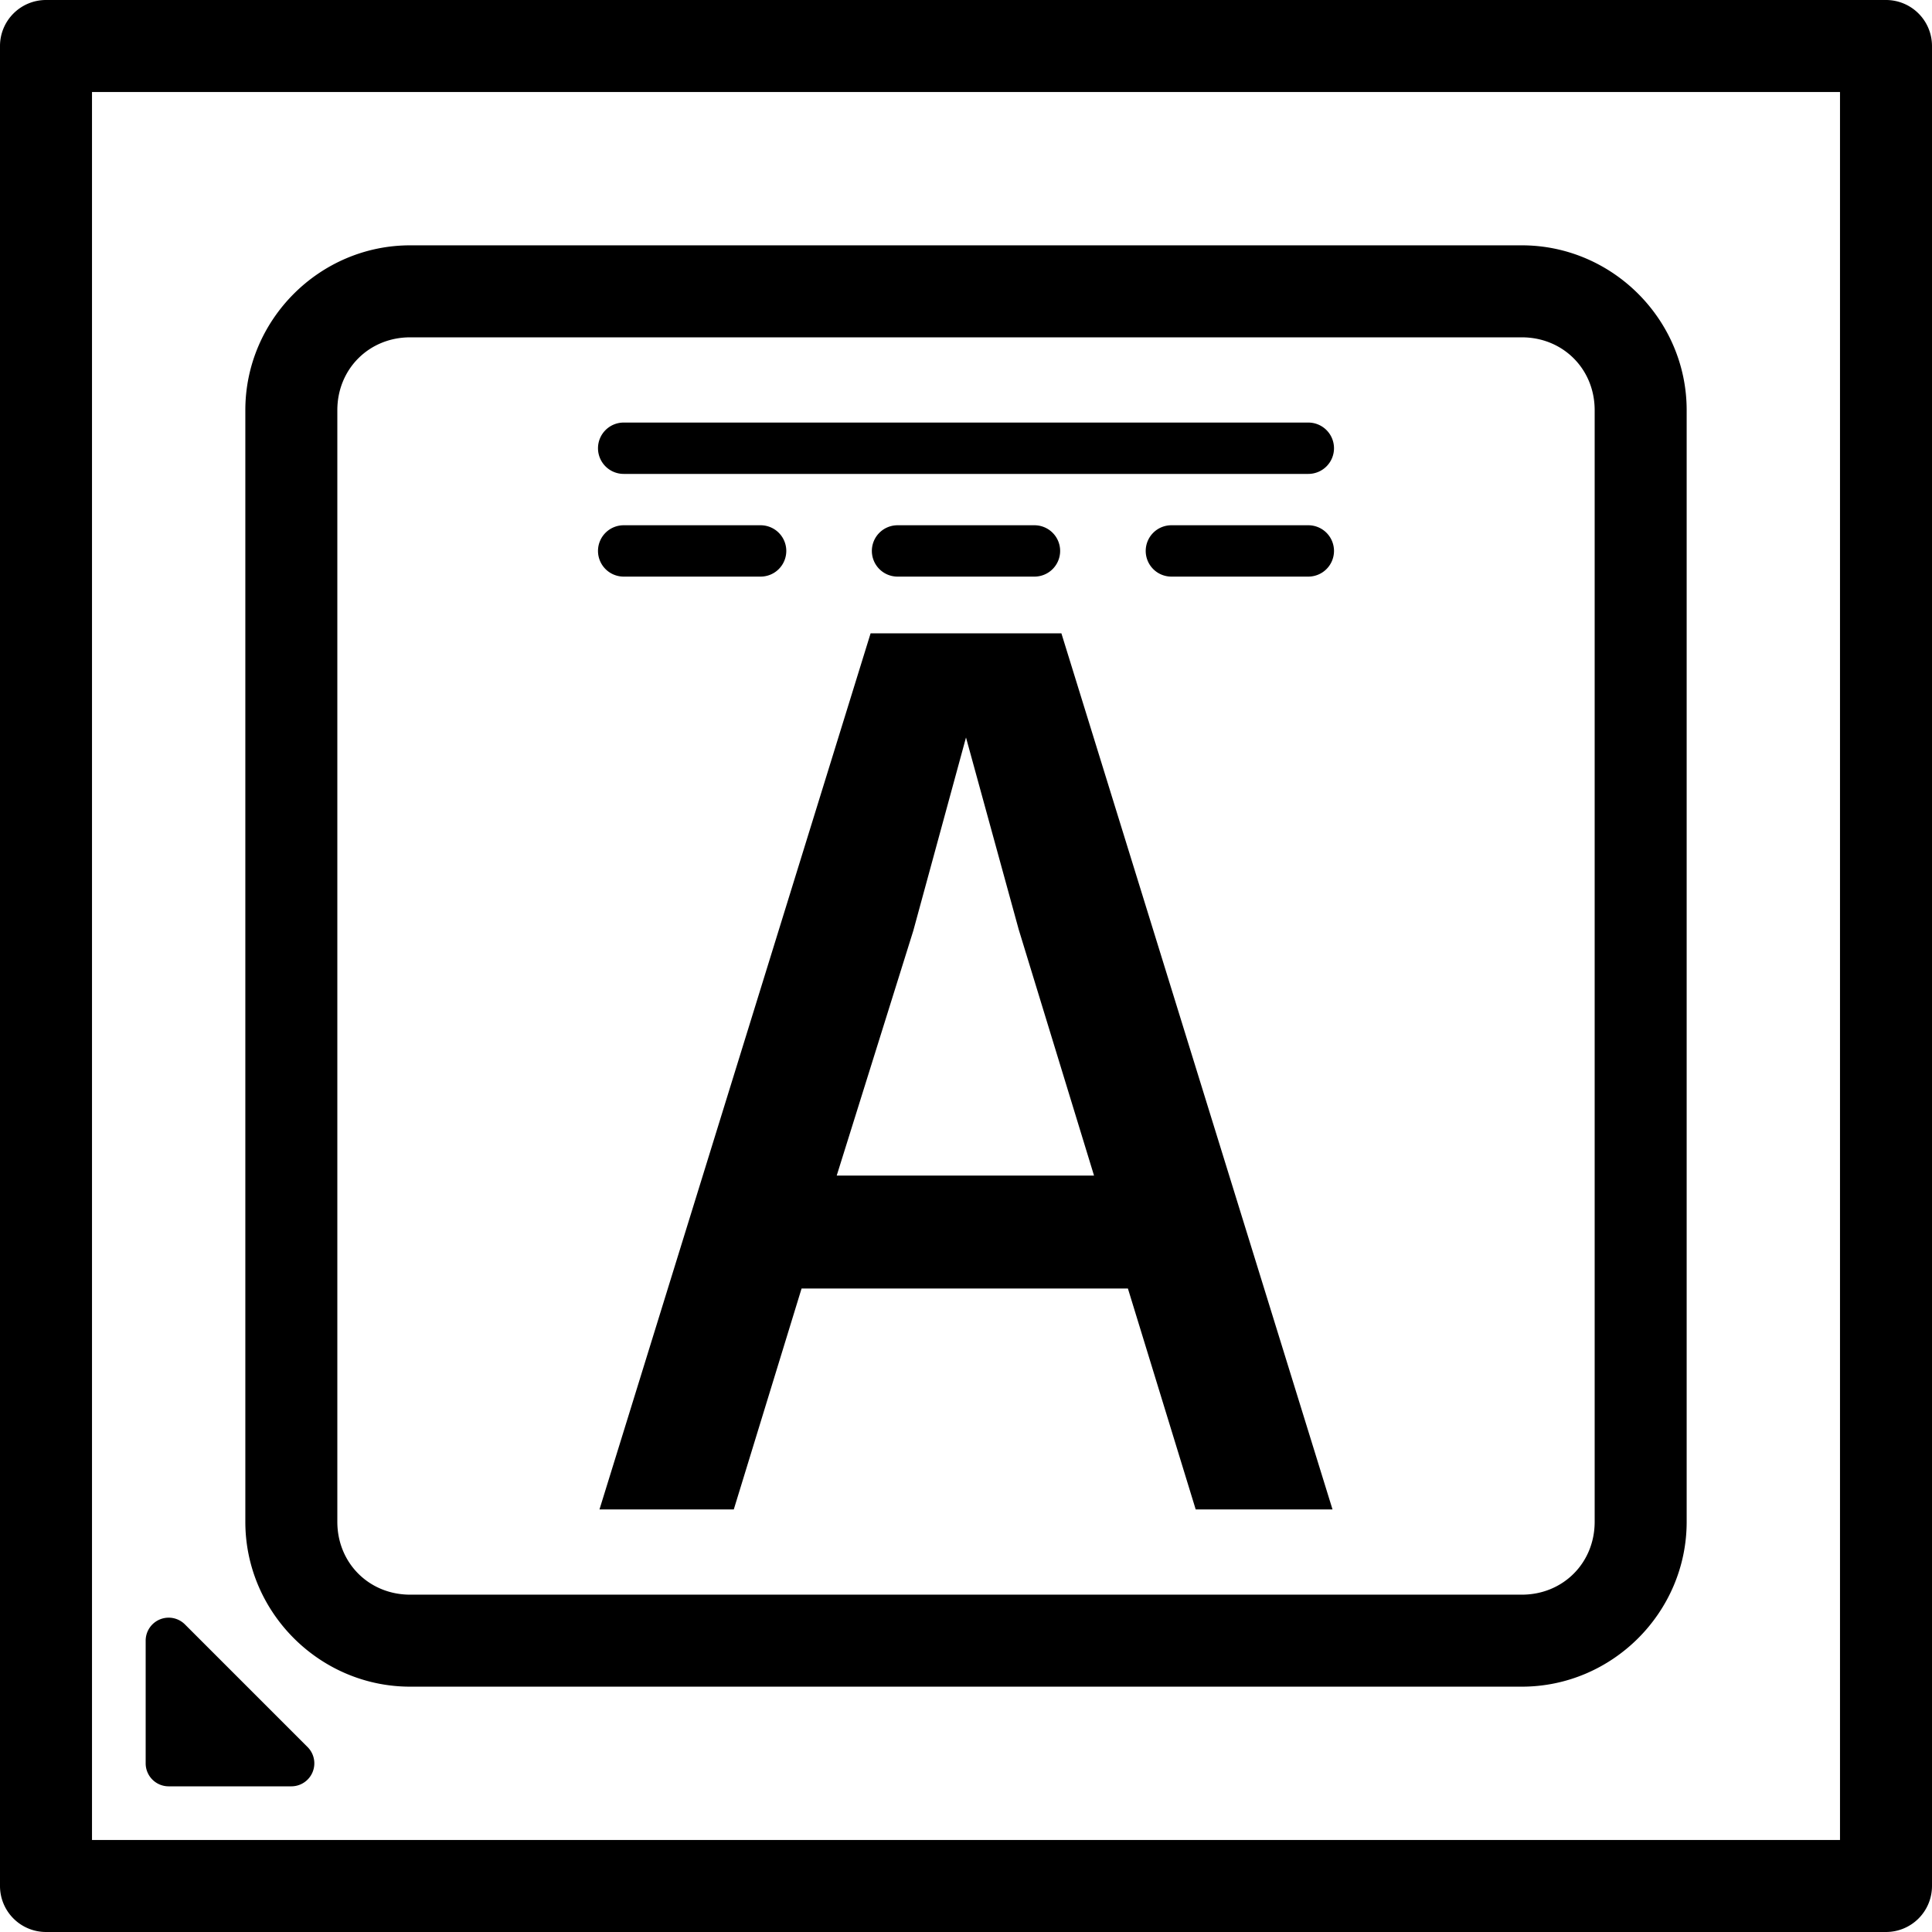 <?xml version="1.0" encoding="UTF-8" standalone="no"?>
<!-- Created with Inkscape (http://www.inkscape.org/) -->

<svg
   width="252"
   height="252"
   viewBox="0 0 252 252"
   version="1.1"
   id="svg5"
   inkscape:version="1.2.2 (732a01da63, 2022-12-09)"
   sodipodi:docname="CPUAmps.svg"
   xmlns:inkscape="http://www.inkscape.org/namespaces/inkscape"
   xmlns:sodipodi="http://sodipodi.sourceforge.net/DTD/sodipodi-0.dtd"
   xmlns="http://www.w3.org/2000/svg"
   xmlns:svg="http://www.w3.org/2000/svg"
   xmlns:rdf="http://www.w3.org/1999/02/22-rdf-syntax-ns#"
   xmlns:cc="http://creativecommons.org/ns#">
  <sodipodi:namedview
     id="namedview7"
     pagecolor="#ffffff"
     bordercolor="#000000"
     borderopacity="0.25"
     inkscape:showpageshadow="2"
     inkscape:pageopacity="0.0"
     inkscape:pagecheckerboard="true"
     inkscape:deskcolor="#d1d1d1"
     inkscape:document-units="px"
     showgrid="true"
     showguides="true"
     inkscape:zoom="2.1341968"
     inkscape:cx="87.855066"
     inkscape:cy="153.21923"
     inkscape:window-width="1920"
     inkscape:window-height="1027"
     inkscape:window-x="-8"
     inkscape:window-y="-8"
     inkscape:window-maximized="1"
     inkscape:current-layer="layer1">
    <inkscape:grid
       type="xygrid"
       id="grid132"
       empspacing="8"
       dotted="true"
       originx="-2"
       originy="-2" />
    <sodipodi:guide
       position="126,174"
       orientation="1,0"
       id="guide136"
       inkscape:locked="false" />
    <sodipodi:guide
       position="158,126"
       orientation="0,-1"
       id="guide138"
       inkscape:locked="false" />
  </sodipodi:namedview>
  <defs
     id="defs2" />
  <g
     inkscape:label="Layer 1"
     inkscape:groupmode="layer"
     id="layer1"
     transform="translate(-2,-2)">
    <path
       id="path3222"
       style="color:#000000;fill:#000000;stroke-linecap:round;stroke-linejoin:round;-inkscape-stroke:none;paint-order:stroke fill markers"
       d="M 8 2 A 6.001 6.001 0 0 0 2 8 L 2 248 A 6.001 6.001 0 0 0 8 254 L 248 254 A 6.001 6.001 0 0 0 254 248 L 254 8 A 6.001 6.001 0 0 0 248 2 L 8 2 z M 14 14 L 242 14 L 242 242 L 14 242 L 14 14 z M 55.5 34 C 43.693 34 34 43.693 34 55.5 L 34 200.5 C 34 212.307 43.693 222 55.5 222 L 200.5 222 C 212.307 222 222 212.307 222 200.5 L 222 55.5 C 222 43.693 212.307 34 200.5 34 L 55.5 34 z M 55.5 46 L 200.5 46 C 205.867 46 210 50.133 210 55.5 L 210 200.5 C 210 205.867 205.867 210 200.5 210 L 55.5 210 C 50.133 210 46 205.867 46 200.5 L 46 55.5 C 46 50.133 50.133 46 55.5 46 z M 83.35 57.117 A 3.349 3.349 0 0 0 80 60.465 A 3.349 3.349 0 0 0 83.35 63.814 L 172.65 63.814 A 3.349 3.349 0 0 0 176 60.465 A 3.349 3.349 0 0 0 172.65 57.117 L 83.35 57.117 z M 83.35 70.512 A 3.349 3.349 0 0 0 80 73.861 A 3.349 3.349 0 0 0 83.35 77.209 L 101.209 77.209 A 3.349 3.349 0 0 0 104.559 73.861 A 3.349 3.349 0 0 0 101.209 70.512 L 83.35 70.512 z M 119.07 70.512 A 3.349 3.349 0 0 0 115.721 73.861 A 3.349 3.349 0 0 0 119.07 77.209 L 136.93 77.209 A 3.349 3.349 0 0 0 140.279 73.861 A 3.349 3.349 0 0 0 136.93 70.512 L 119.07 70.512 z M 154.791 70.512 A 3.349 3.349 0 0 0 151.441 73.861 A 3.349 3.349 0 0 0 154.791 77.209 L 172.65 77.209 A 3.349 3.349 0 0 0 176 73.861 A 3.349 3.349 0 0 0 172.65 70.512 L 154.791 70.512 z M 115.557 84.607 L 80.193 198.883 L 97.711 198.883 L 106.553 170.068 L 149.119 170.068 L 157.961 198.883 L 175.807 198.883 L 140.443 84.607 L 115.557 84.607 z M 128 98.195 L 134.877 123.244 L 144.699 155.334 L 111.137 155.334 L 121.123 123.408 L 128 98.195 z M 24.234 213.01 A 3 3 0 0 0 22.852 213.229 A 3 3 0 0 0 21 216 L 21 232 A 3 3 0 0 0 24 235 L 40 235 A 3 3 0 0 0 42.121 229.879 L 26.121 213.879 A 3 3 0 0 0 24.234 213.01 z " />
    <g
       id="path3228" />
    <g
       aria-label="A"
       id="text1934"
       style="font-size:293.333px;font-family:'Azeret Mono';-inkscape-font-specification:'Azeret Mono';text-align:center;text-anchor:middle;display:inline;stroke-width:12;stroke-linecap:round;stroke-linejoin:round;paint-order:stroke fill markers"
       transform="matrix(0.558,0,0,0.558,56.558,56)" />
  </g>
</svg>
